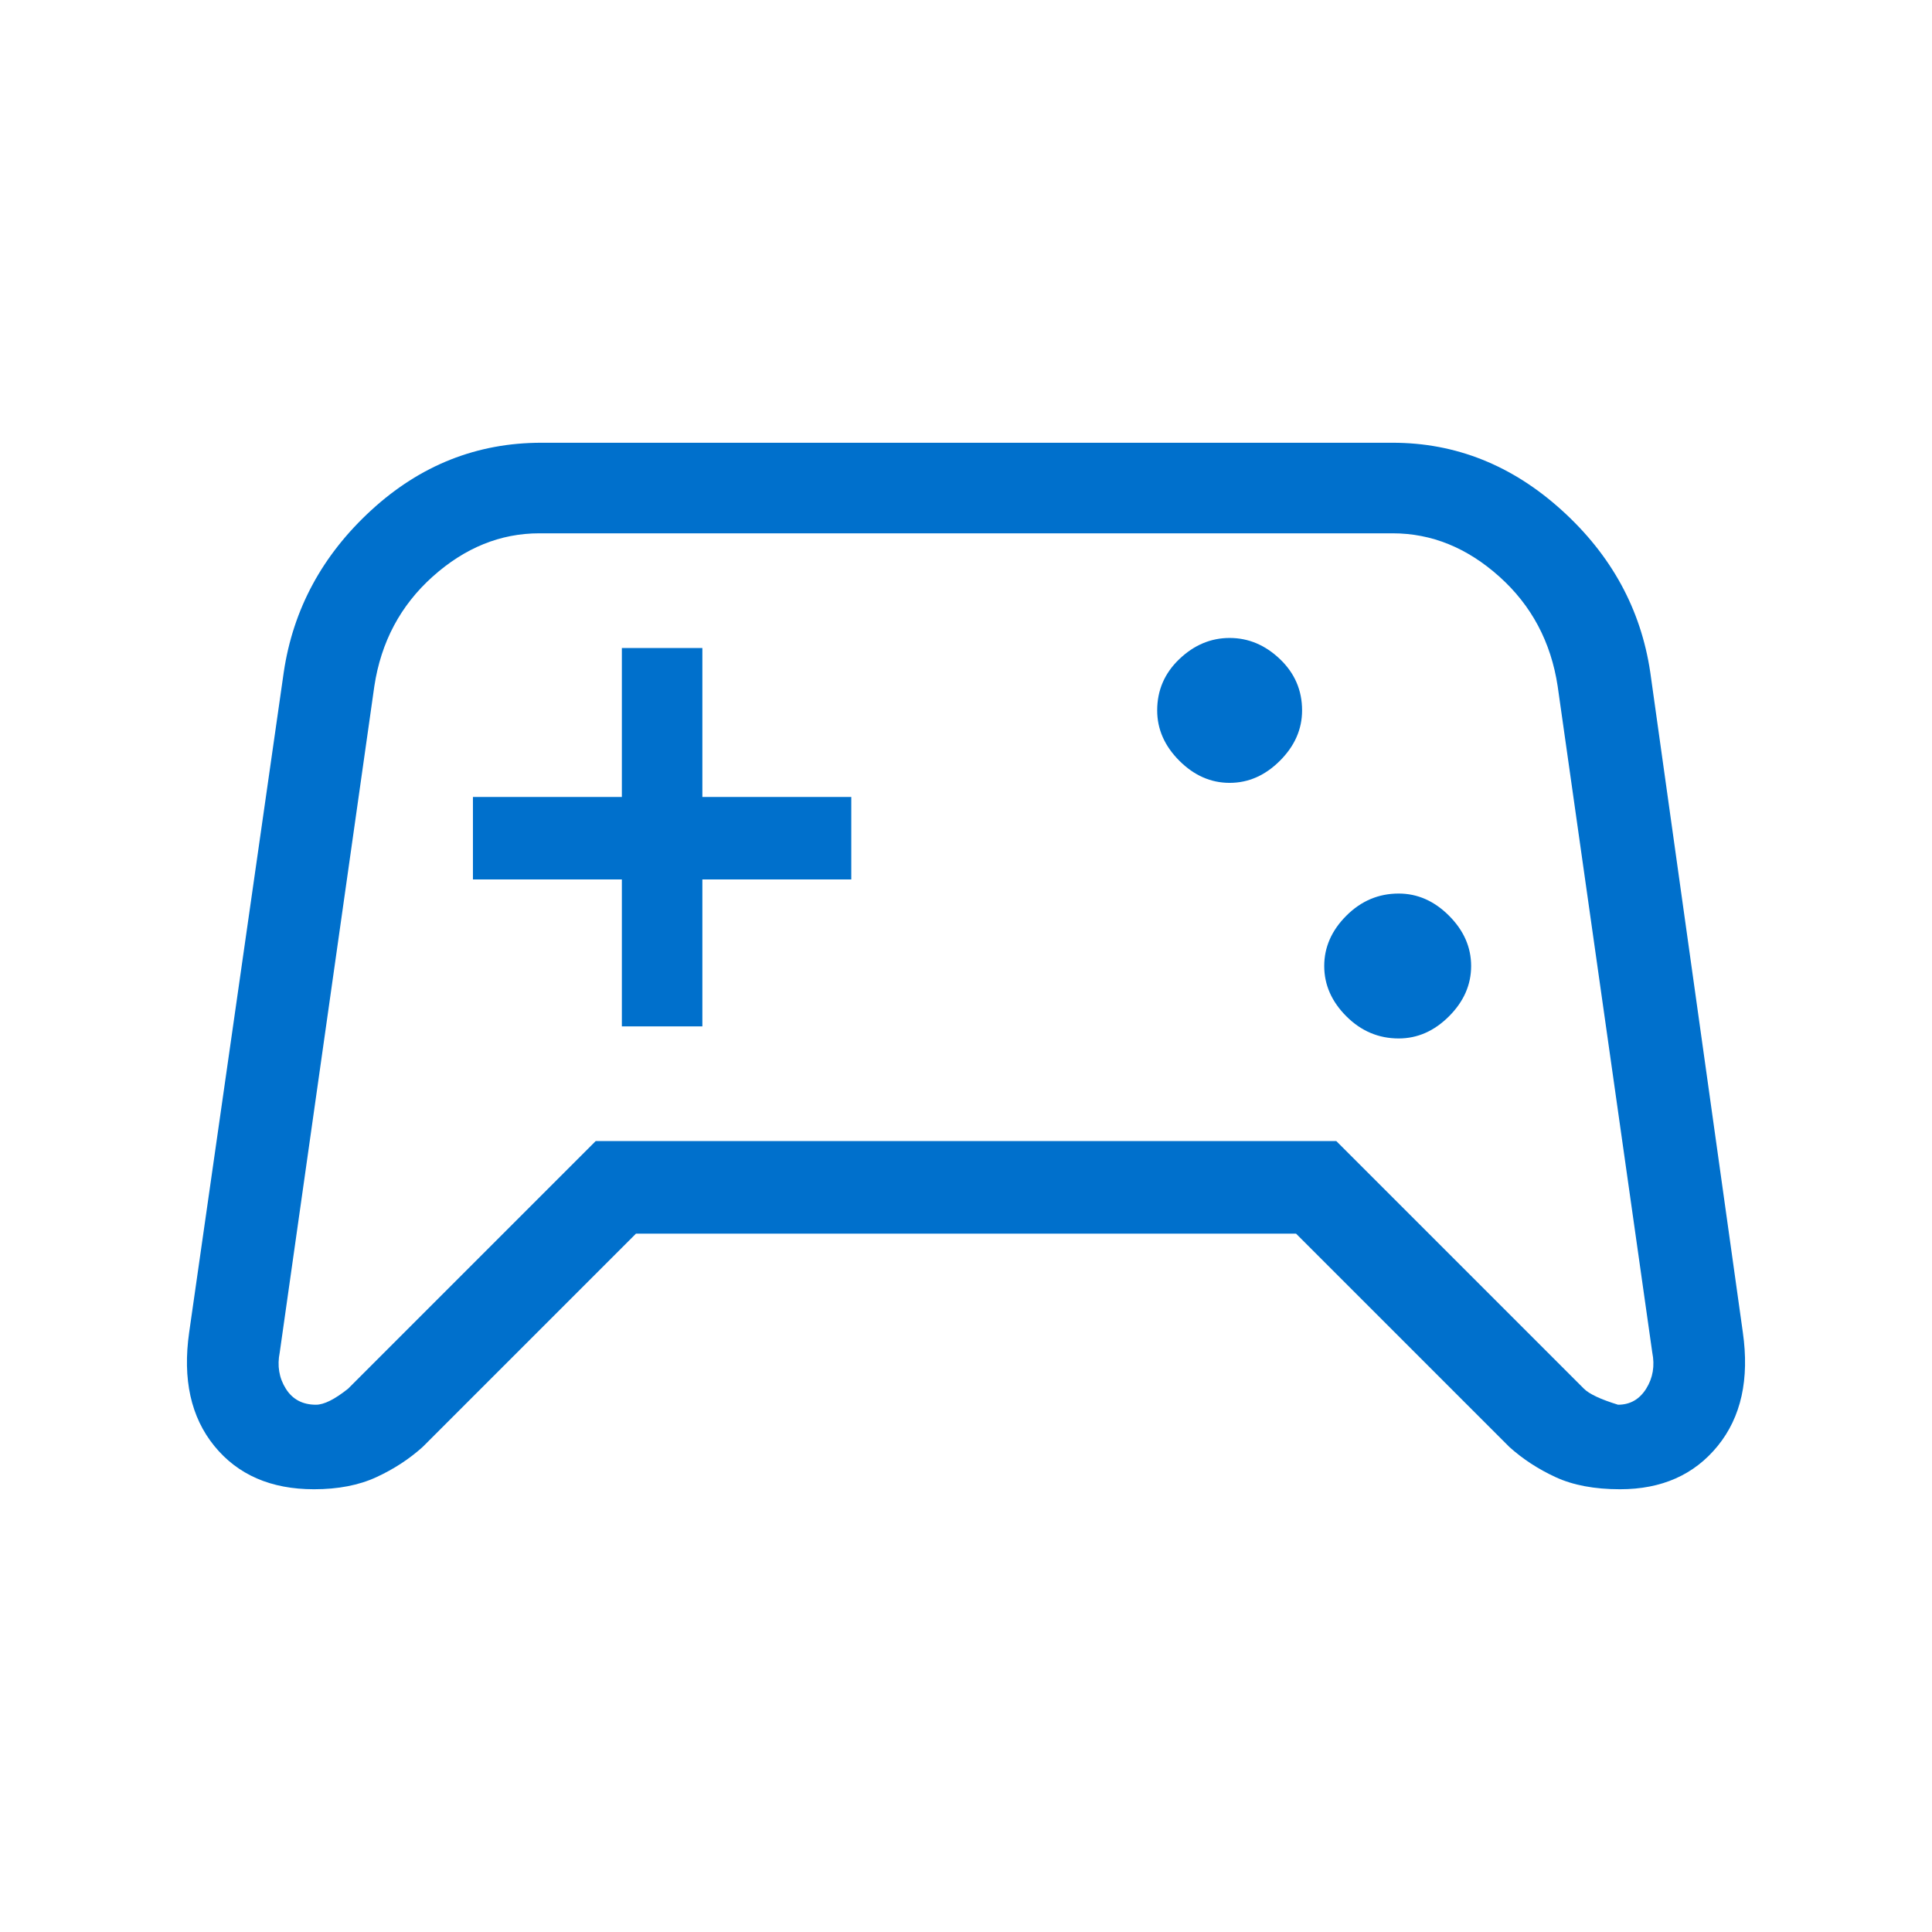 <svg xmlns="http://www.w3.org/2000/svg" 
class="icons icons-menu-burger" 
viewBox="0 0 48 48" 
fill="#0070cc"><path d="M7.8 37q-1.6 0-2.475-1.075T4.7 33.1l2.35-16.4q.35-2.35 2.175-4.025Q11.05 11 13.45 11H34.6q2.35 0 4.2 1.675T41 16.7l2.3 16.4q.25 1.75-.625 2.825Q41.8 37 40.25 37q-.95 0-1.6-.3-.65-.3-1.15-.75l-5.3-5.3H15.8l-5.3 5.3q-.5.45-1.15.75-.65.3-1.55.3Zm.85-2.5 6.15-6.15h18.4l6.15 6.15q.2.2.85.4.45 0 .7-.4.25-.4.15-.9L38.7 17.05q-.25-1.65-1.45-2.725-1.2-1.075-2.65-1.075H13.4q-1.45 0-2.65 1.075T9.3 17.05L6.95 33.6q-.1.5.15.9t.75.4q.3 0 .8-.4Zm26.1-8.7q.7 0 1.25-.55t.55-1.25q0-.7-.55-1.25t-1.25-.55q-.75 0-1.3.55T32.9 24q0 .7.55 1.25t1.3.55Zm-4.2-6.35q.7 0 1.25-.55t.55-1.25q0-.75-.55-1.275-.55-.525-1.25-.525t-1.25.525q-.55.525-.55 1.275 0 .7.55 1.25t1.25.55Zm-15.1 6.05h2v-3.65h3.7V19.8h-3.7v-3.7h-2v3.7h-3.7v2.05h3.7ZM24 24.1Z"/></svg>